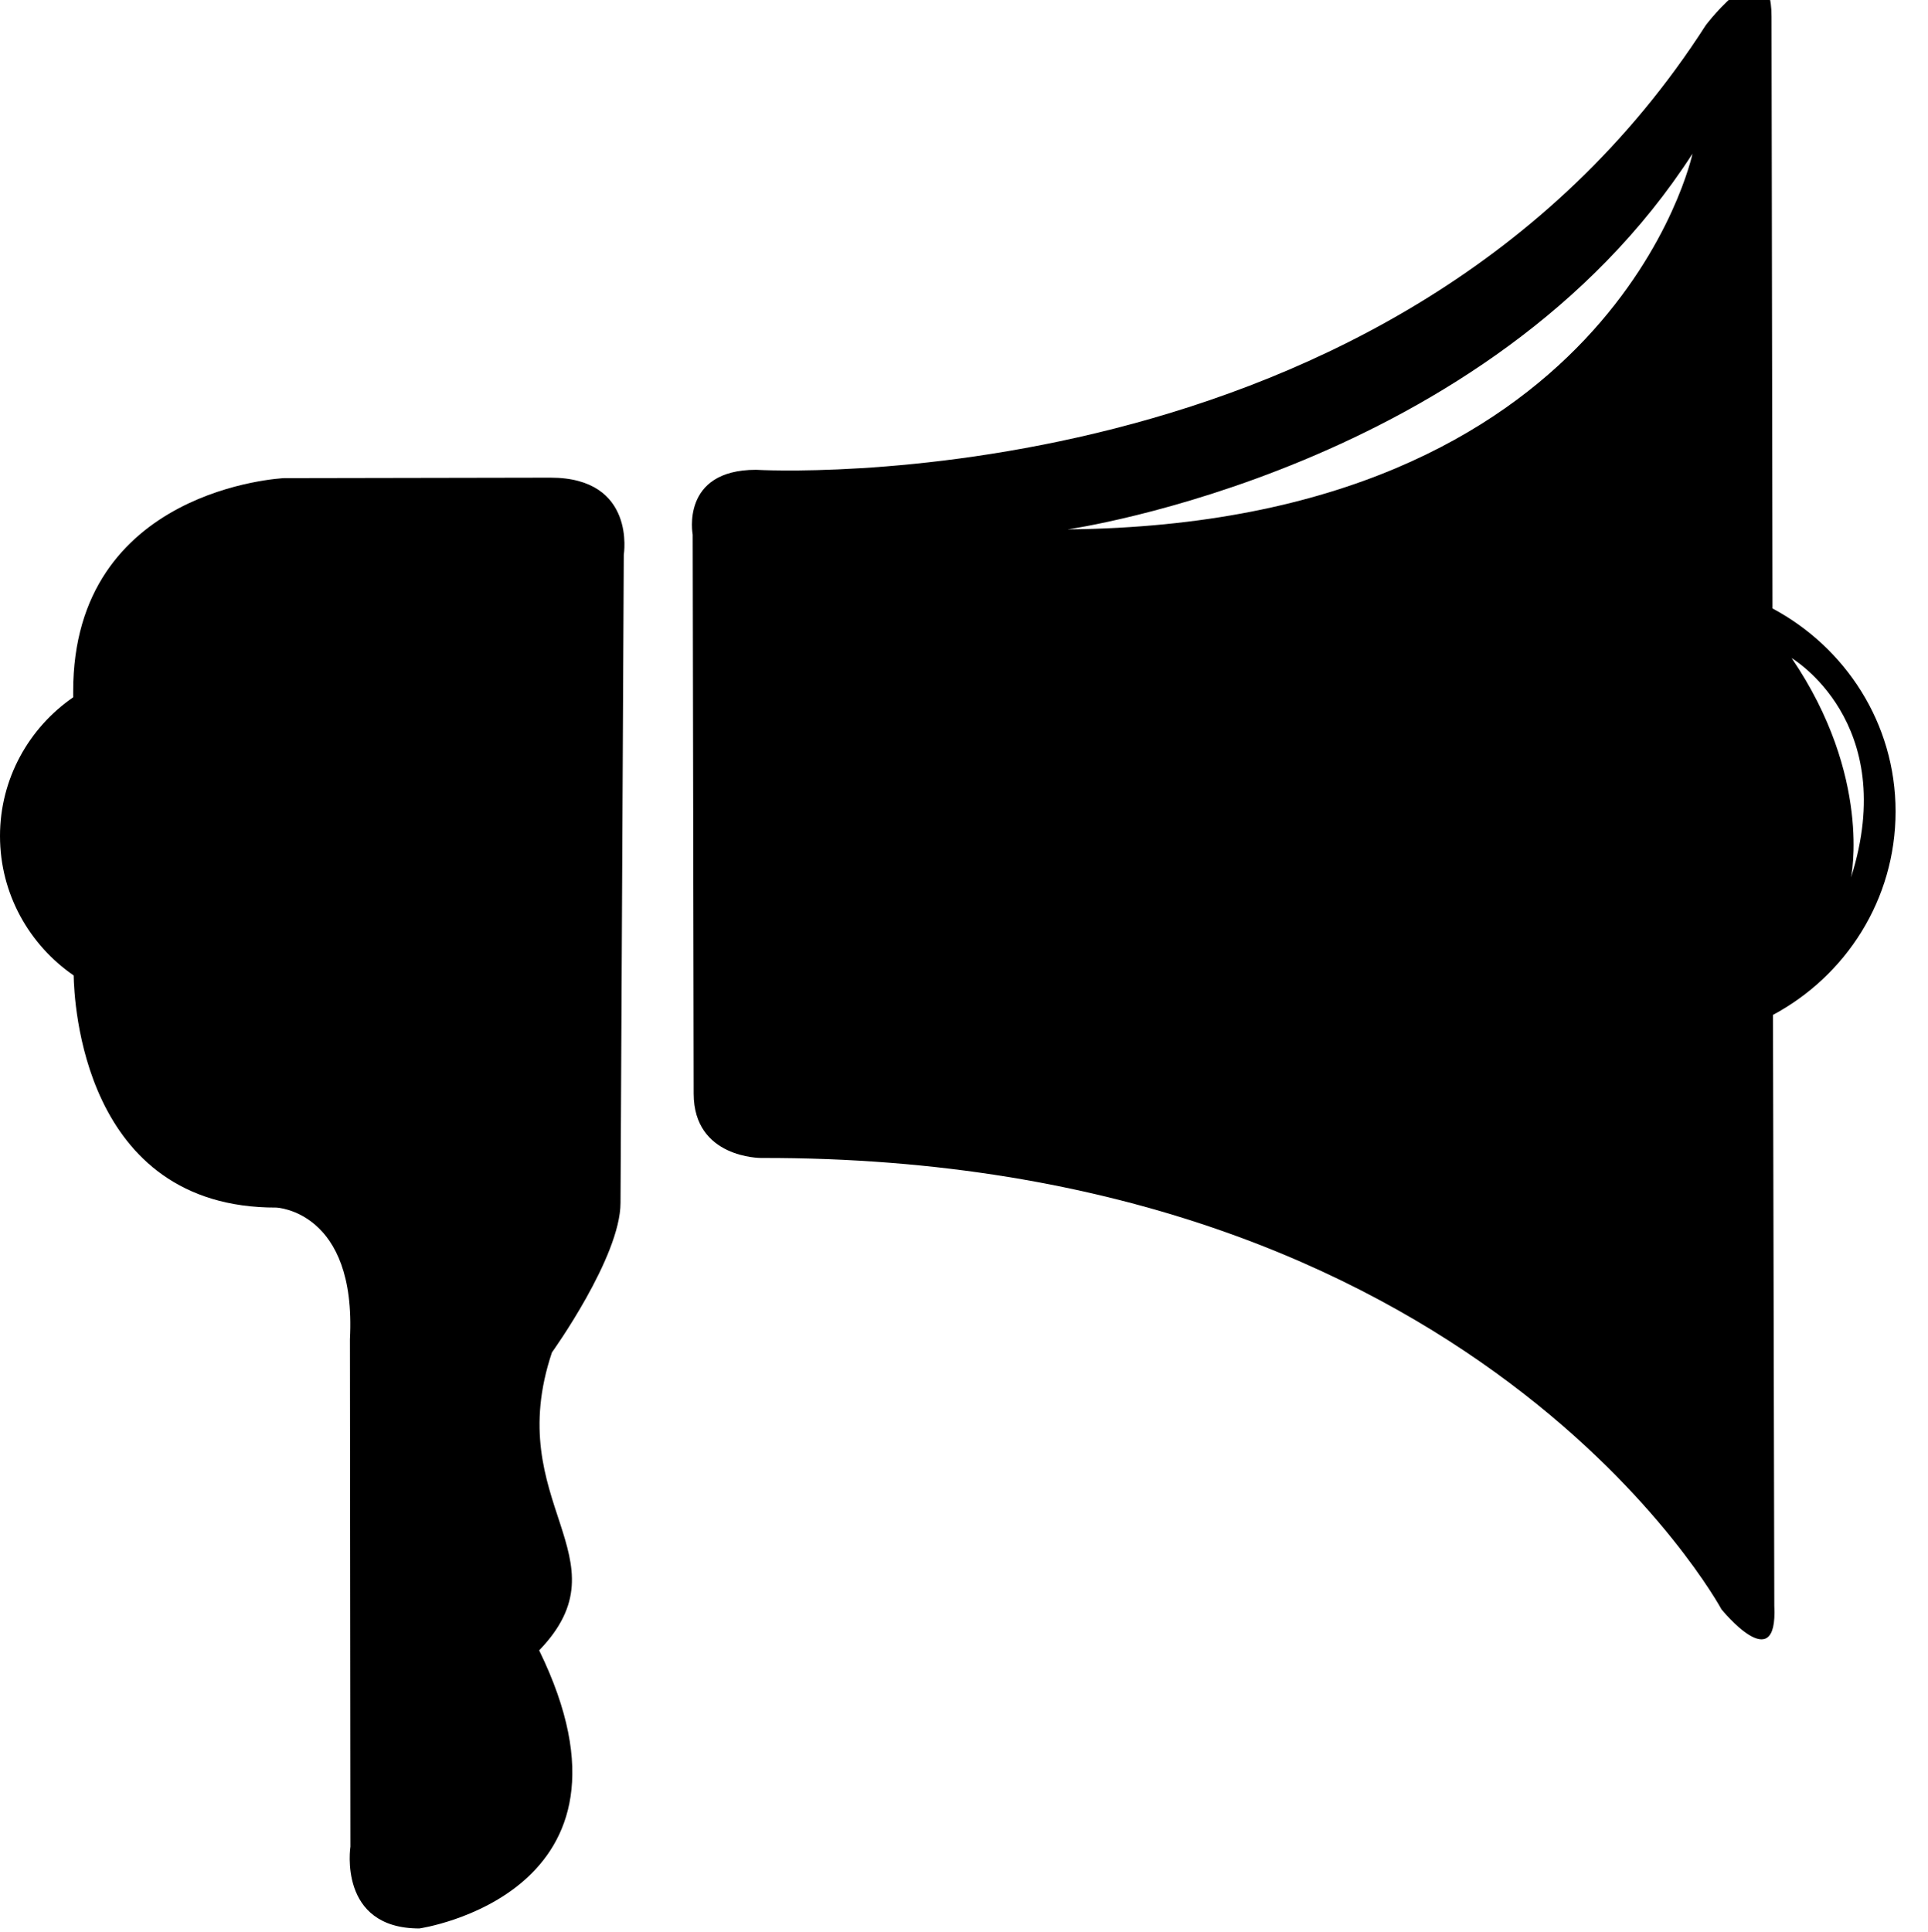 <?xml version="1.0" encoding="utf-8"?>
<!-- Generator: Adobe Illustrator 16.0.0, SVG Export Plug-In . SVG Version: 6.00 Build 0)  -->
<!DOCTYPE svg PUBLIC "-//W3C//DTD SVG 1.1//EN" "http://www.w3.org/Graphics/SVG/1.1/DTD/svg11.dtd">
<svg version="1.1" id="Слой_1" xmlns="http://www.w3.org/2000/svg" xmlns:xlink="http://www.w3.org/1999/xlink" x="0px" y="0px"
	 width="11.779px" height="11.801px" viewBox="0 0 11.779 11.801" enable-background="new 0 0 11.779 11.801" xml:space="preserve">
<g>
	<g>
		<defs>
			<rect id="SVGID_1_" width="11.779" height="11.801"/>
		</defs>
		<clipPath id="SVGID_2_">
			<use xlink:href="#SVGID_1_"  overflow="visible"/>
		</clipPath>
		<path clip-path="url(#SVGID_2_)" d="M3.363,2.918L1.734,2.921c0,0-1.289,0.059-1.287,1.305V4.26C0.177,4.446,0,4.757,0,5.107
			c0,0.355,0.18,0.666,0.45,0.852C0.453,6.11,0.502,7.38,1.688,7.377c0,0,0.491,0.019,0.45,0.804l0.003,3.1c0,0-0.078,0.5,0.421,0.5
			c0,0,1.458-0.212,0.732-1.699C3.84,9.515,3.062,9.187,3.372,8.262c0,0,0.419-0.583,0.419-0.914l0.02-3.959
			C3.811,3.389,3.889,2.918,3.363,2.918L3.363,2.918z M3.363,2.918"/>
		<path clip-path="url(#SVGID_2_)" d="M10.829,3.717l-0.006-3.616c0-0.474-0.401,0.052-0.401,0.052
			C8.531,3.102,4.619,2.87,4.619,2.87c-0.463,0-0.387,0.396-0.387,0.396l0.006,3.415c0,0.396,0.412,0.393,0.412,0.393
			c4.375-0.009,5.867,2.757,5.867,2.757s0.346,0.427,0.323-0.021L10.832,6.2c0.444-0.238,0.749-0.703,0.749-1.243
			S11.273,3.954,10.829,3.717L10.829,3.717z M6.523,3.234c0,0,2.571-0.364,3.817-2.295C10.341,0.939,9.858,3.2,6.523,3.234
			L6.523,3.234z M11.309,5.36c0,0,0.13-0.615-0.363-1.34C10.945,4.021,11.61,4.408,11.309,5.36L11.309,5.36z M11.309,5.36"/>
	</g>
</g>
</svg>
